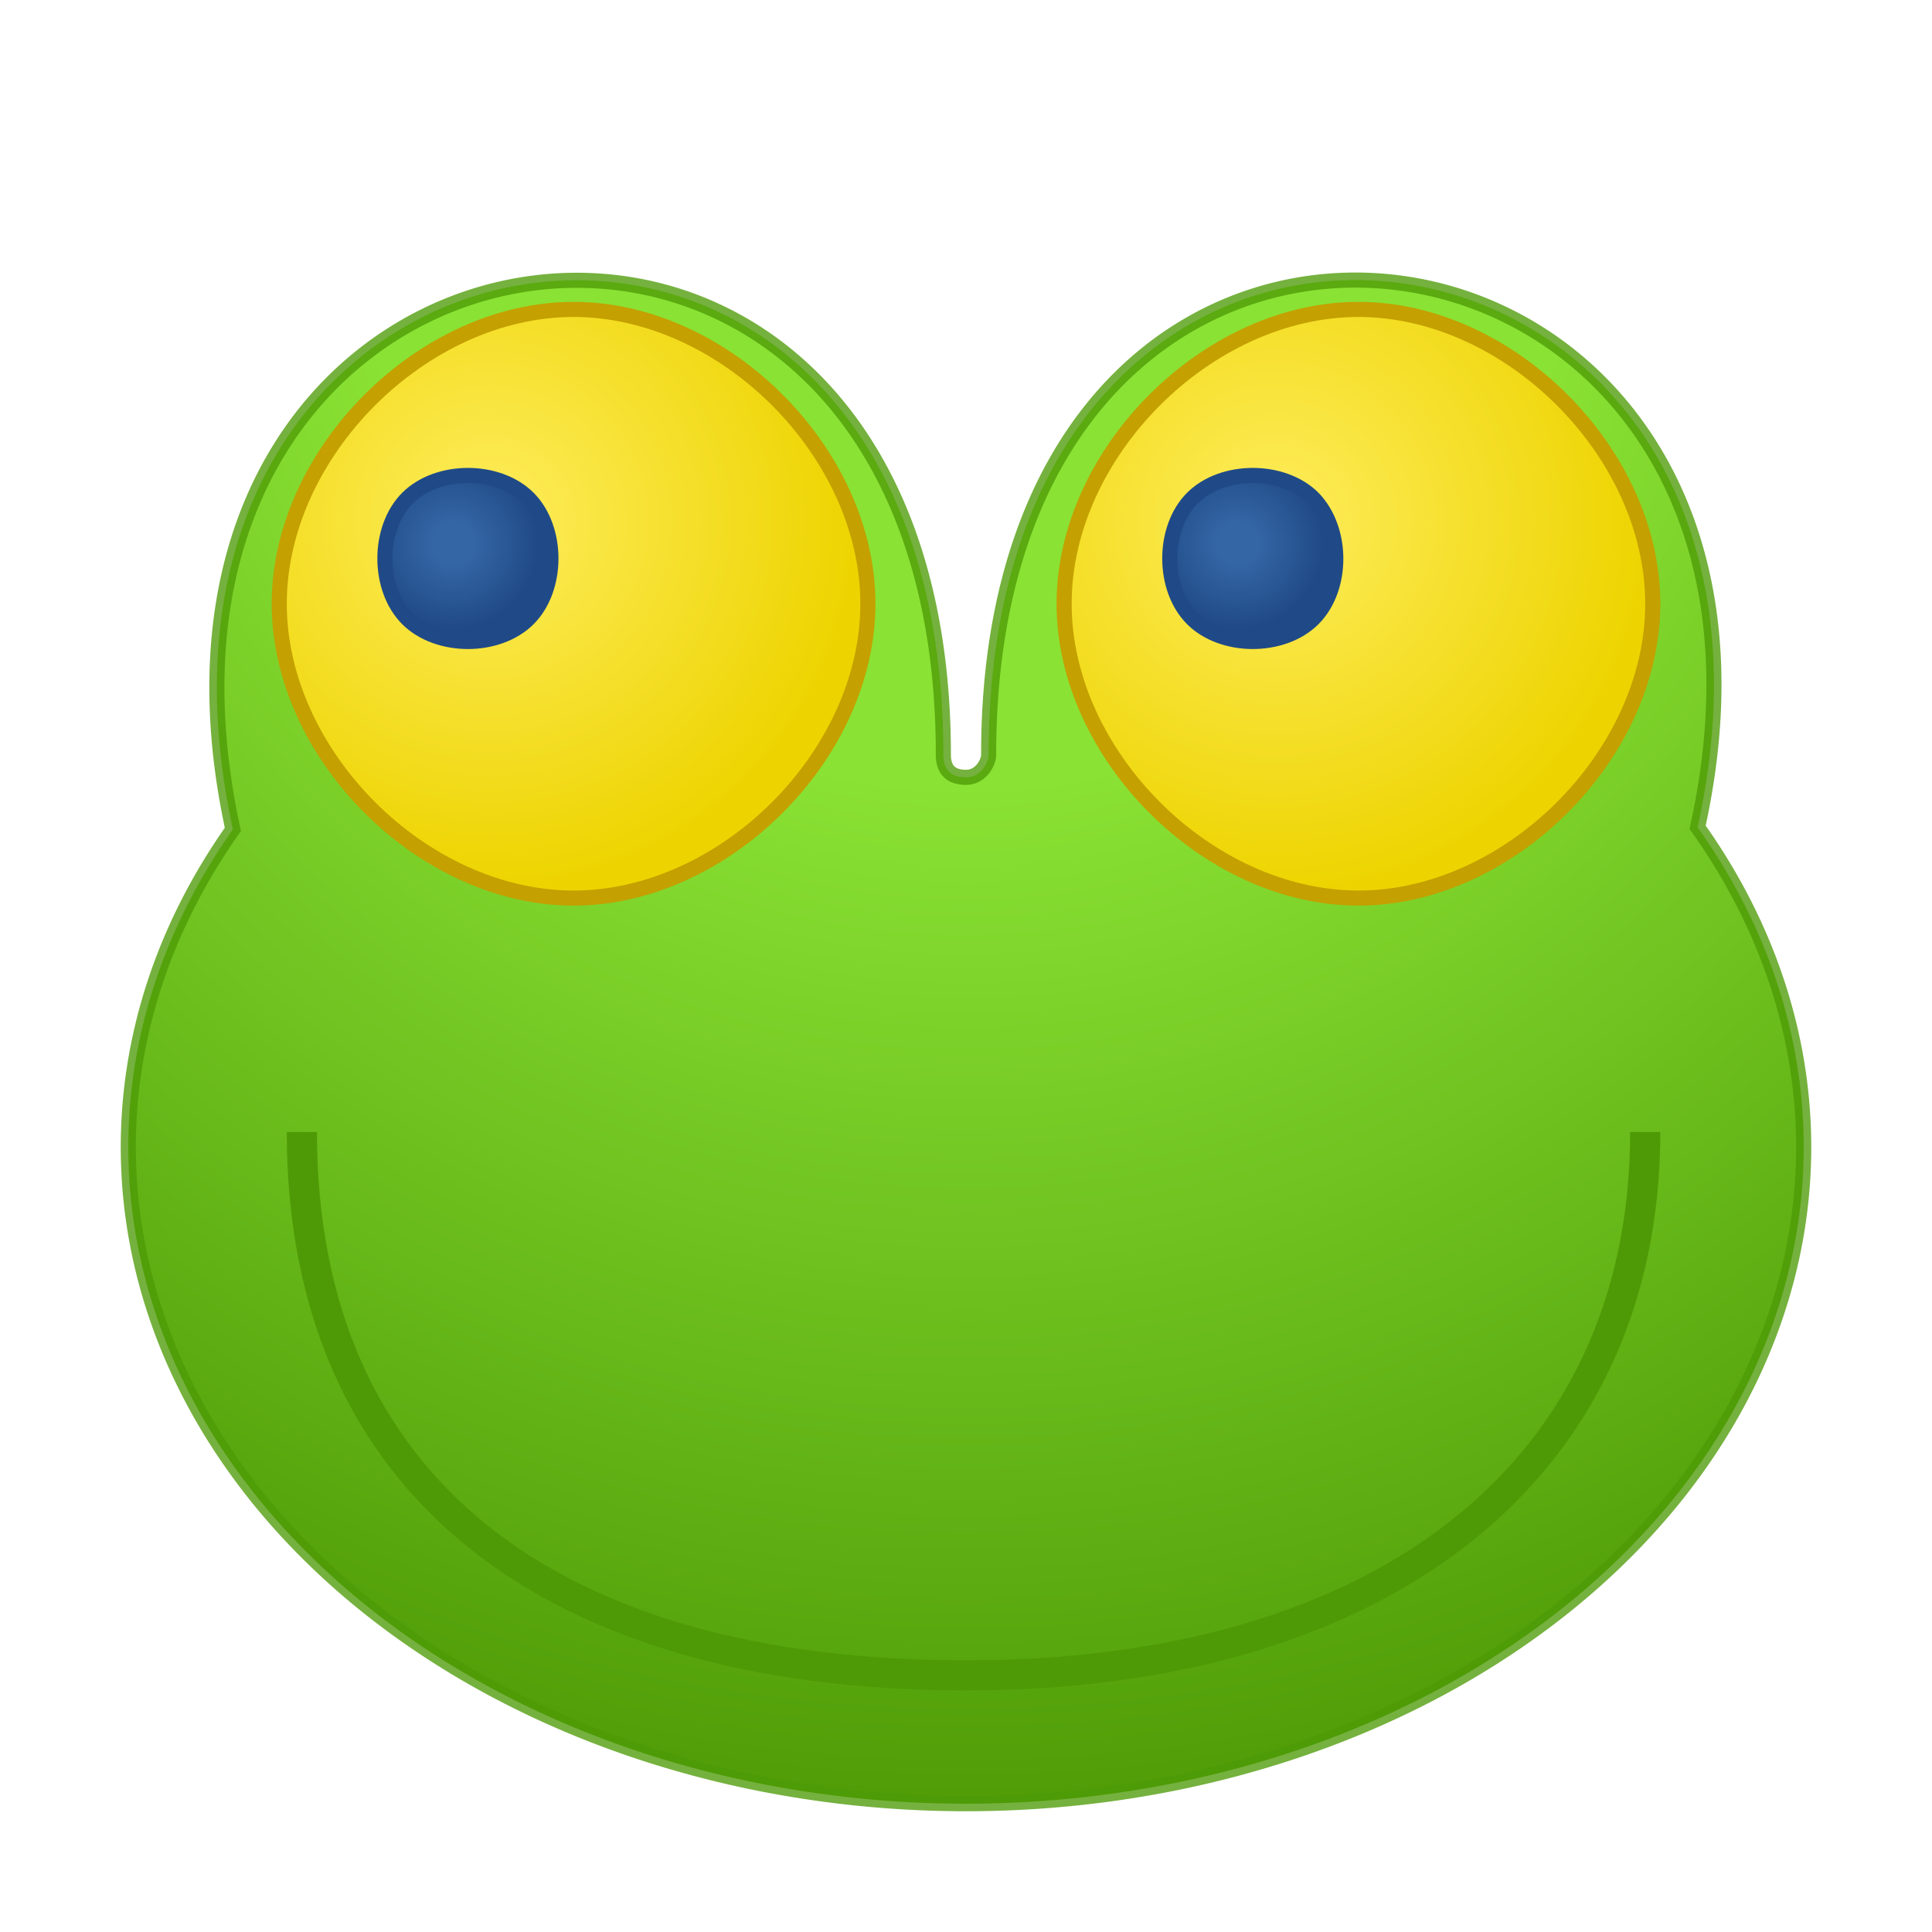 <?xml version="1.0"?>
<svg version="1.1" width="128" height="128"><defs><radialGradient id="radialGrad1" cx="64" cy="11.5" fx="64" fy="11.5" r="116.5" fr="0" gradientUnits="userSpaceOnUse"><stop offset="0.348" stop-color="rgb(138,226,52)" stop-opacity="1"/><stop offset="0.948" stop-color="rgb(78,154,6)" stop-opacity="1"/><stop offset="0.017" stop-color="rgb(115,210,22)" stop-opacity="1"/><stop offset="0.468" stop-color="rgb(138,226,52)" stop-opacity="1"/><stop offset="0.798" stop-color="rgb(115,210,22)" stop-opacity="1"/></radialGradient><radialGradient id="radialGrad2" cx="32.5" cy="34.5" fx="32.5" fy="34.5" r="29.732" fr="0" gradientUnits="userSpaceOnUse"><stop offset="0.119" stop-color="rgb(252,233,79)" stop-opacity="1"/><stop offset="0.818" stop-color="rgb(237,212,0)" stop-opacity="1"/></radialGradient><radialGradient id="radialGrad3" cx="84.5" cy="34.5" fx="84.5" fy="34.5" r="30.406" fr="0" gradientUnits="userSpaceOnUse"><stop offset="0.116" stop-color="rgb(252,233,79)" stop-opacity="1"/><stop offset="0.814" stop-color="rgb(237,212,0)" stop-opacity="1"/></radialGradient><radialGradient id="radialGrad4" cx="30" cy="36" fx="30" fy="36" r="8.485" fr="0" gradientUnits="userSpaceOnUse"><stop offset="0.167" stop-color="rgb(52,101,164)" stop-opacity="1"/><stop offset="0.668" stop-color="rgb(32,74,135)" stop-opacity="1"/></radialGradient><radialGradient id="radialGrad5" cx="82" cy="36" fx="82" fy="36" r="8.485" fr="0" gradientUnits="userSpaceOnUse"><stop offset="0.167" stop-color="rgb(52,101,164)" stop-opacity="1"/><stop offset="0.668" stop-color="rgb(32,74,135)" stop-opacity="1"/></radialGradient></defs><path id="Head" fill="url(#radialGrad1)" stroke="rgba(77,154,6,0.77)" d="M 62.5 50 C 62.5 51 63 51.5 64 51.5 C 65 51.5 65.5 50.5 65.5 50 C 65.5 3.5 122 11.5 112.47 54.81 A 55.5 43.5 360 1 1 15.43 54.951 C 6 11.5 62.5 3.5 62.5 50 Z"/><path id="Left Eye" fill="url(#radialGrad2)" stroke="rgba(196,160,0,1)" d="M 38 20.5 C 48 20.5 57.5 30 57.5 40 C 57.5 50 48 59.5 38 59.5 C 28 59.5 18.5 50 18.5 40 C 18.5 30 28 20.5 38 20.5 Z"/><path id="Right Eye" fill="url(#radialGrad3)" stroke="rgba(196,160,0,1)" d="M 90 20.5 C 100 20.5 109.5 30 109.5 40 C 109.5 50 100 59.5 90 59.5 C 80 59.5 70.5 50 70.5 40 C 70.5 30 80 20.5 90 20.5 Z"/><path id="Left Pupil" fill="url(#radialGrad4)" stroke="rgba(32,74,135,1)" d="M 27 33 C 29 31 33 31 35 33 C 37 35 37 39 35 41 C 33 43 29 43 27 41 C 25 39 25 35 27 33 Z"/><path id="Right Pupil" fill="url(#radialGrad5)" stroke="rgba(32,74,135,1)" d="M 79 33 C 81 31 85 31 87 33 C 89 35.06 89 39 87 41 C 85 43 81 43 79 41 C 77 39 77 35 79 33 Z"/><path id="Mouth" fill="rgba(78,154,6,1)" stroke="none" d="M 64 110 C 91 110 108 97 108 75 L 110 75 C 110 98 92 112 64 112 C 36 112 19 99 19 75 L 21 75 C 21 98 37 110 64 110 Z"/></svg>

